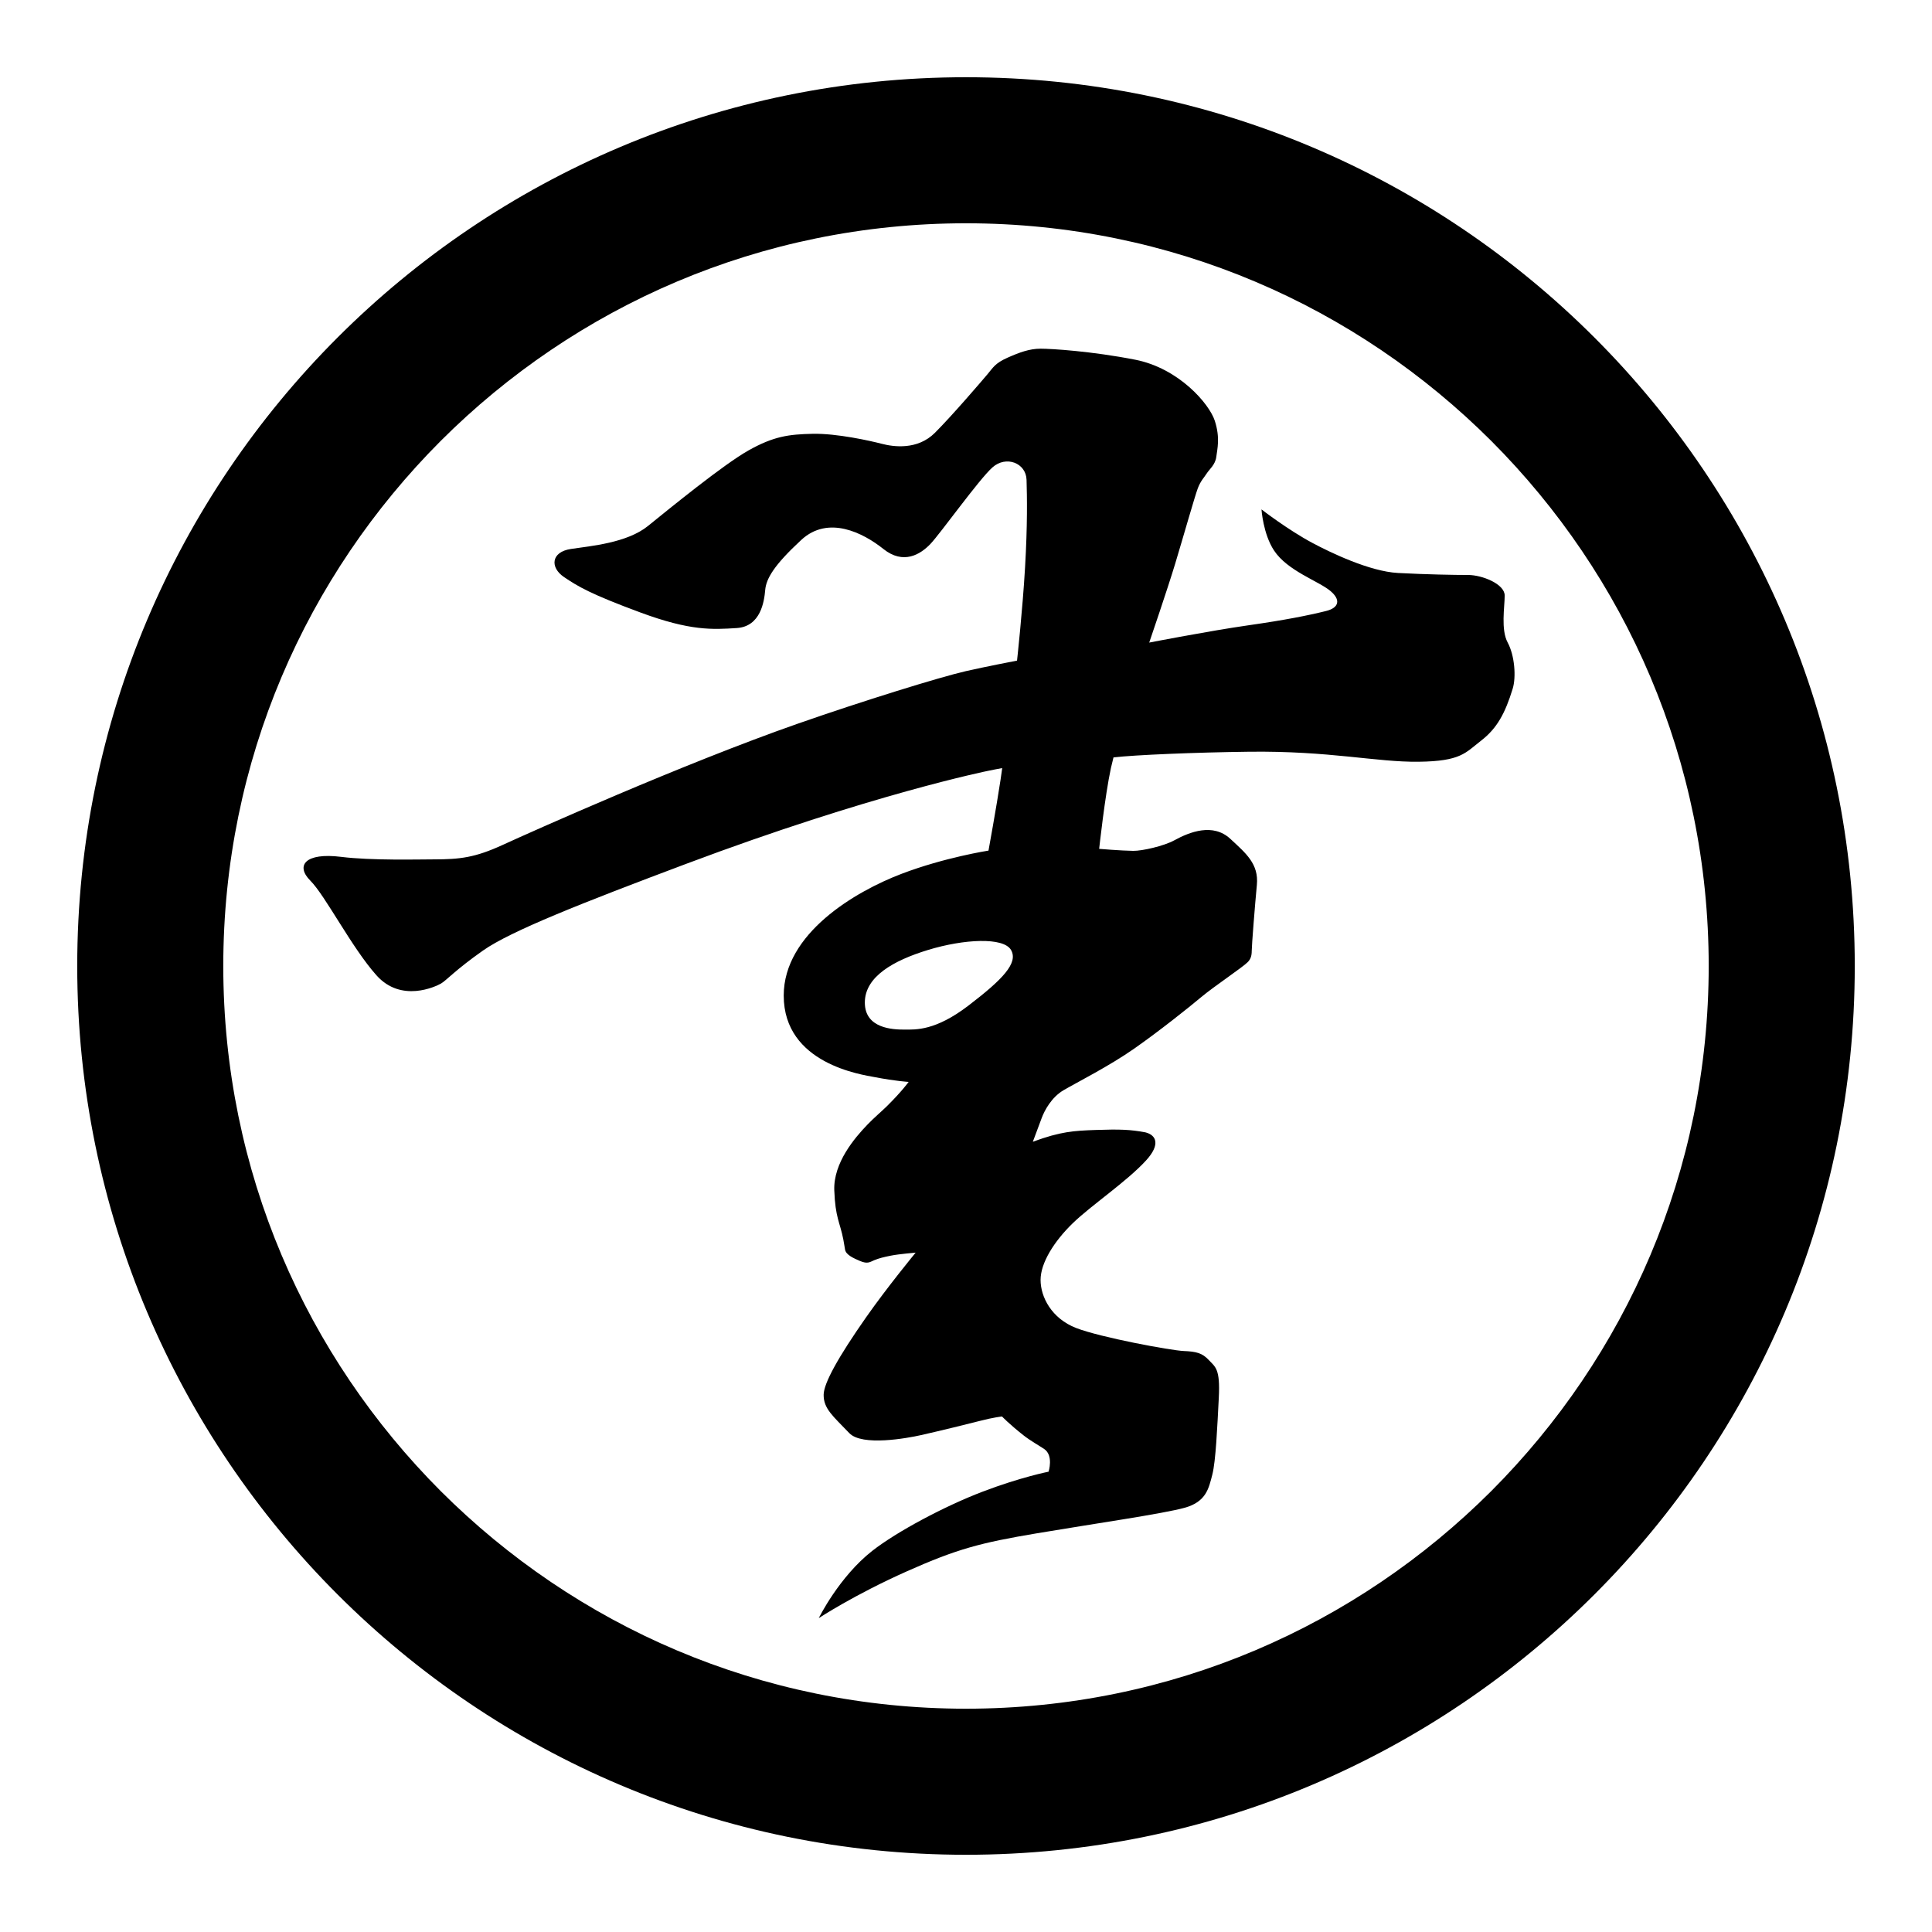 <?xml version="1.0" encoding="UTF-8" standalone="no"?>
<!-- Created with Inkscape (http://www.inkscape.org/) -->

<svg
   version="1.1"
   id="svg5625"
   width="793.701"
   height="793.701"
   viewBox="0 0 793.701 793.701"
   sodipodi:docname="odanobunaga-alt.svg"
   inkscape:version="1.2 (dc2aeda, 2022-05-15)"
   xmlns:inkscape="http://www.inkscape.org/namespaces/inkscape"
   xmlns:sodipodi="http://sodipodi.sourceforge.net/DTD/sodipodi-0.dtd"
   xmlns="http://www.w3.org/2000/svg"
   xmlns:svg="http://www.w3.org/2000/svg">
  <defs
     id="defs5629">
    <clipPath
       clipPathUnits="userSpaceOnUse"
       id="clipPath6155">
      <path
         d="M -536.698,584.573 H 58.578 V -10.703 H -536.698 Z"
         id="path6157"
         style="stroke-width:1" />
    </clipPath>
    <clipPath
       clipPathUnits="userSpaceOnUse"
       id="clipPath6161">
      <path
         d="M -540.821,585.848 H 54.455 V -9.428 H -540.821 Z"
         id="path6163"
         style="stroke-width:1" />
    </clipPath>
    <clipPath
       clipPathUnits="userSpaceOnUse"
       id="clipPath6167">
      <path
         d="M -531.192,581.588 H 64.084 V -13.688 H -531.192 Z"
         id="path6169"
         style="stroke-width:1" />
    </clipPath>
    <clipPath
       clipPathUnits="userSpaceOnUse"
       id="clipPath6173">
      <path
         d="M -542.933,584.573 H 52.343 V -10.703 H -542.933 Z"
         id="path6175"
         style="stroke-width:1" />
    </clipPath>
    <clipPath
       clipPathUnits="userSpaceOnUse"
       id="clipPath6179">
      <path
         d="M -557.495,577.85 H 37.781 V -17.426 H -557.495 Z"
         id="path6181"
         style="stroke-width:1" />
    </clipPath>
    <clipPath
       clipPathUnits="userSpaceOnUse"
       id="clipPath6186">
      <path
         d="M -556.401,578.014 H 38.875 V -17.262 H -556.401 Z"
         id="path6188"
         style="stroke-width:1" />
    </clipPath>
    <clipPath
       clipPathUnits="userSpaceOnUse"
       id="clipPath6192">
      <path
         d="M -586.545,579.503 H 8.731 V -15.773 H -586.545 Z"
         id="path6194"
         style="stroke-width:1" />
    </clipPath>
    <clipPath
       clipPathUnits="userSpaceOnUse"
       id="clipPath6198">
      <path
         d="M -584.194,578.938 H 11.082 V -16.338 H -584.194 Z"
         id="path6200"
         style="stroke-width:1" />
    </clipPath>
    <clipPath
       clipPathUnits="userSpaceOnUse"
       id="clipPath6204">
      <path
         d="M -538.222,577.948 H 57.054 V -17.328 H -538.222 Z"
         id="path6206"
         style="stroke-width:1" />
    </clipPath>
    <clipPath
       clipPathUnits="userSpaceOnUse"
       id="clipPath6210">
      <path
         d="m -459.445,459.456 h 595.276 v -595.276 h -595.276 z"
         id="path6212"
         style="stroke-width:1" />
    </clipPath>
    <clipPath
       clipPathUnits="userSpaceOnUse"
       id="clipPath6216">
      <path
         d="m -298.4,309.827 h 595.276 v -595.276 h -595.276 z"
         id="path6218"
         style="stroke-width:1" />
    </clipPath>
    <clipPath
       clipPathUnits="userSpaceOnUse"
       id="clipPath6222">
      <path
         d="M -568.227,575.819 H 27.049 V -19.457 H -568.227 Z"
         id="path6224"
         style="stroke-width:1" />
    </clipPath>
    <clipPath
       clipPathUnits="userSpaceOnUse"
       id="clipPath6228">
      <path
         d="M -550.264,577.325 H 45.012 V -17.951 H -550.264 Z"
         id="path6230"
         style="stroke-width:1" />
    </clipPath>
    <clipPath
       clipPathUnits="userSpaceOnUse"
       id="clipPath6234">
      <path
         d="M -561.413,585.852 H 33.863 V -9.424 H -561.413 Z"
         id="path6236"
         style="stroke-width:1" />
    </clipPath>
    <clipPath
       clipPathUnits="userSpaceOnUse"
       id="clipPath6240">
      <path
         d="M -564.573,585.848 H 30.703 V -9.428 H -564.573 Z"
         id="path6242"
         style="stroke-width:1" />
    </clipPath>
    <clipPath
       clipPathUnits="userSpaceOnUse"
       id="clipPath6246">
      <path
         d="M -567.775,585.852 H 27.501 V -9.424 H -567.775 Z"
         id="path6248"
         style="stroke-width:1" />
    </clipPath>
    <clipPath
       clipPathUnits="userSpaceOnUse"
       id="clipPath6253">
      <path
         d="M -572.817,586.135 H 22.459 V -9.141 H -572.817 Z"
         id="path6255"
         style="stroke-width:1" />
    </clipPath>
    <clipPath
       clipPathUnits="userSpaceOnUse"
       id="clipPath6259">
      <path
         d="M -574.546,585.852 H 20.73 V -9.424 H -574.546 Z"
         id="path6261"
         style="stroke-width:1" />
    </clipPath>
    <clipPath
       clipPathUnits="userSpaceOnUse"
       id="clipPath6265">
      <path
         d="M -576.369,585.588 H 18.907 V -9.688 H -576.369 Z"
         id="path6267"
         style="stroke-width:1" />
    </clipPath>
    <clipPath
       clipPathUnits="userSpaceOnUse"
       id="clipPath6271">
      <path
         d="M -545.417,584.573 H 49.859 V -10.703 H -545.417 Z"
         id="path6273"
         style="stroke-width:1" />
    </clipPath>
    <clipPath
       clipPathUnits="userSpaceOnUse"
       id="clipPath6277">
      <path
         d="M -548.983,585.852 H 46.293 V -9.424 H -548.983 Z"
         id="path6279"
         style="stroke-width:1" />
    </clipPath>
    <clipPath
       clipPathUnits="userSpaceOnUse"
       id="clipPath6283">
      <path
         d="M -553.898,585.848 H 41.378 V -9.428 H -553.898 Z"
         id="path6285"
         style="stroke-width:1" />
    </clipPath>
    <clipPath
       clipPathUnits="userSpaceOnUse"
       id="clipPath6289">
      <path
         d="M -557.064,585.848 H 38.211 V -9.428 H -557.064 Z"
         id="path6291"
         style="stroke-width:1" />
    </clipPath>
    <clipPath
       clipPathUnits="userSpaceOnUse"
       id="clipPath6295">
      <path
         d="M -528.09,575.381 H 67.186 V -19.895 H -528.09 Z"
         id="path6297"
         style="stroke-width:1" />
    </clipPath>
  </defs>
  <sodipodi:namedview
     id="namedview5627"
     pagecolor="#ffffff"
     bordercolor="#000000"
     borderopacity="0.25"
     inkscape:showpageshadow="2"
     inkscape:pageopacity="0.0"
     inkscape:pagecheckerboard="0"
     inkscape:deskcolor="#d1d1d1"
     showgrid="false"
     inkscape:zoom="0.29734106"
     inkscape:cx="-215.24105"
     inkscape:cy="396.85068"
     inkscape:window-width="1419"
     inkscape:window-height="456"
     inkscape:window-x="0"
     inkscape:window-y="25"
     inkscape:window-maximized="0"
     inkscape:current-layer="svg5625">
    <inkscape:page
       x="0"
       y="0"
       id="page5631"
       width="793.701"
       height="793.701" />
  </sodipodi:namedview>
  <path
     d="M 612.592,612.608 C 557.208,667.905 481.283,701.944 396.842,701.969 312.409,701.944 236.485,667.905 181.085,612.597 125.792,557.21 91.749,481.288 91.726,396.846 91.749,312.414 125.792,236.49 181.085,181.103 c 55.389,-55.3 131.324,-89.347 215.762,-89.375 84.436,0.028 160.361,34.064 215.755,89.375 55.296,55.387 89.338,131.311 89.364,215.751 -0.026,84.434 -34.068,160.356 -89.374,215.754 M 396.848,31.731 c -201.65,0 -365.12,163.471 -365.12,365.123 0,201.65 163.47,365.12 365.12,365.12 201.655,0 365.122,-163.47 365.122,-365.12 0,-201.652 -163.467,-365.123 -365.122,-365.123"
     style="fill:#000000;fill-opacity:1;fill-rule:nonzero;stroke:none"
     id="path5745" />
  <path
     d="m 397.866,413.103 c -13.6,10.402 -21.596,9.872 -26.327,9.872 -4.729,0 -16.249,-0.41 -16.249,-11.106 0,-10.695 11.858,-17.3 25.916,-21.596 14.809,-4.526 31.06,-5.348 34.144,0 3.086,5.348 -3.496,12.136 -17.484,22.83 M 619.389,263.984 c -2.881,-5.35 -1.236,-14.604 -1.236,-19.336 0,-4.73 -9.256,-8.434 -15.013,-8.434 -5.759,0 -17.073,-0.205 -28.797,-0.822 -11.724,-0.618 -27.947,-8.488 -35.172,-12.342 -10.031,-5.346 -20.932,-13.78 -20.932,-13.78 0,0 0.669,10.075 5.142,16.867 5.554,8.432 18.306,12.547 23.195,16.66 4.237,3.567 3.644,6.871 -1.851,8.228 -7.506,1.851 -16.948,3.728 -31.882,5.86 -15.836,2.263 -40.724,7.099 -40.724,7.099 0,0 7.481,-21.85 10.696,-32.5 3.289,-10.902 8.022,-27.562 9.253,-30.852 1.179,-3.136 2.675,-4.527 3.705,-6.171 1.028,-1.644 3.495,-3.496 3.907,-6.788 0.409,-3.292 1.645,-7.814 -0.619,-14.809 -2.26,-6.993 -14.808,-21.596 -32.702,-25.093 -17.895,-3.496 -34.348,-4.524 -38.873,-4.524 -4.527,0 -8.592,1.489 -13.576,3.701 -5.174,2.296 -5.964,4.113 -8.227,6.788 -2.265,2.675 -14.399,16.865 -21.597,24.065 -7.2,7.199 -17.072,5.759 -21.803,4.526 -4.729,-1.234 -18.511,-4.32 -28.384,-4.114 -9.873,0.206 -16.044,1.028 -26.329,6.786 -10.285,5.761 -32.703,24.065 -41.343,31.058 -8.637,6.993 -23.445,8.228 -31.673,9.463 -8.228,1.234 -8.639,7.609 -2.883,11.517 5.762,3.908 10.904,6.995 31.472,14.604 20.568,7.611 29.619,6.993 39.492,6.376 9.872,-0.617 11.314,-10.901 11.724,-15.633 0.414,-4.728 3.702,-10.282 14.81,-20.567 11.107,-10.284 25.503,-2.88 33.731,3.703 8.228,6.582 15.22,2.262 19.335,-2.058 4.113,-4.318 19.952,-26.533 25.504,-31.469 5.553,-4.937 13.781,-1.85 13.988,5.141 0.205,6.995 0.411,18.41 -0.616,35.995 -1.049,17.921 -3.292,38.257 -3.292,38.257 0,0 -13.105,2.52 -20.981,4.322 -10.798,2.466 -42.647,12.34 -69.109,21.596 -47.055,16.454 -109.731,44.53 -121.147,49.774 -11.414,5.247 -17.585,5.965 -28.385,5.965 -6.067,0 -25.591,0.53 -38.052,-1.029 -14.808,-1.851 -18.82,3.6 -12.649,9.771 6.17,6.17 16.966,27.46 27.15,38.876 10.182,11.414 24.372,4.628 26.532,3.393 2.16,-1.235 5.863,-5.556 17.278,-13.577 11.415,-8.022 40.959,-19.636 83.403,-35.583 76.104,-28.588 124.235,-38.256 124.235,-38.256 1.842,-0.389 3.732,-0.752 5.637,-1.089 -0.249,1.785 -0.481,3.433 -0.701,4.893 -1.626,10.835 -4.936,29.001 -4.936,29.001 0,0 -18.076,2.795 -35.788,9.564 -18.976,7.252 -48.337,24.478 -48.337,49.982 0,28.076 32.087,32.497 37.435,33.526 8.538,1.646 13.882,1.955 13.882,1.955 0,0 -2.776,3.909 -9.044,10.084 -2.152,2.117 -5.03,4.492 -7.923,7.502 -5.141,5.347 -13.987,15.631 -13.577,26.946 0.412,11.312 2.322,13.062 3.704,20.156 0.36,1.852 0.509,3.084 0.721,4.218 0.411,2.208 3.573,3.534 6.067,4.626 3.29,1.44 4.258,0.374 5.964,-0.308 2.057,-0.82 3.702,-1.234 6.789,-1.851 3.364,-0.672 10.181,-1.235 10.181,-1.235 0,0 -11.73,14.243 -20.37,26.583 -11.554,16.505 -17.374,27.1 -17.426,31.779 -0.065,5.761 3.856,8.794 10.542,15.786 5.229,5.472 23.761,2.092 29.414,0.823 8.02,-1.799 19.899,-4.728 24.064,-5.809 5.963,-1.544 9.256,-1.852 9.256,-1.852 0,0 2.931,3.086 8.792,7.713 2.788,2.201 6.471,4.261 8.484,5.608 4.012,2.673 1.852,9.356 1.852,9.356 0,0 -11.518,2.262 -27.15,8.226 -15.631,5.964 -35.231,16.435 -45.251,24.271 -13.677,10.696 -22.009,27.664 -22.009,27.664 0,0 14.502,-9.563 36.2,-19.232 20.681,-9.213 30.236,-11.724 53.48,-15.629 23.241,-3.91 51.831,-8.022 60.678,-10.49 8.841,-2.469 9.871,-8.024 11.311,-13.576 1.441,-5.554 2.056,-19.747 2.674,-31.674 0.618,-11.929 -1.441,-12.547 -4.114,-15.427 -2.675,-2.88 -5.143,-3.497 -10.284,-3.704 -5.142,-0.205 -34.143,-5.552 -44.223,-9.46 -10.08,-3.906 -14.602,-12.753 -14.602,-19.745 0,-6.992 5.553,-15.839 13.164,-23.243 7.609,-7.405 22.301,-17.194 30.235,-25.916 5.89,-6.476 4.184,-10.326 -0.318,-11.465 -6.112,-1.152 -10.485,-1.333 -20.508,-0.98 -8.843,0.311 -14.324,0.615 -25.751,4.835 1.068,-2.863 2.571,-6.888 3.643,-9.761 1.136,-3.043 3.983,-8.494 8.996,-11.426 5.616,-3.281 18.716,-9.872 29.001,-17.069 10.285,-7.199 22.42,-16.868 27.561,-21.188 5.143,-4.317 17.119,-12.296 19.128,-14.396 1.134,-1.184 1.595,-2.521 1.595,-4.579 0,-2.054 1.285,-18.46 2.108,-27.097 0.823,-8.64 -4.501,-12.988 -10.901,-18.924 -7.096,-6.583 -16.66,-2.88 -23.038,0.617 -4.277,2.347 -13.214,4.371 -16.863,4.32 -4.942,-0.069 -13.987,-0.824 -13.987,-0.824 0,0 2.365,-21.802 4.833,-33.217 0.268,-1.237 0.624,-2.708 1.054,-4.35 8.805,-1.035 33.733,-2.064 55.613,-2.334 33.318,-0.412 52.242,4.319 69.726,4.115 17.484,-0.207 19.196,-3.665 25.711,-8.691 6.53,-5.04 9.872,-11.262 12.957,-21.341 1.455,-4.757 0.823,-13.576 -2.056,-18.921"
     style="fill:#000000;fill-opacity:1;fill-rule:nonzero;stroke:none"
     id="path5749" />
</svg>
